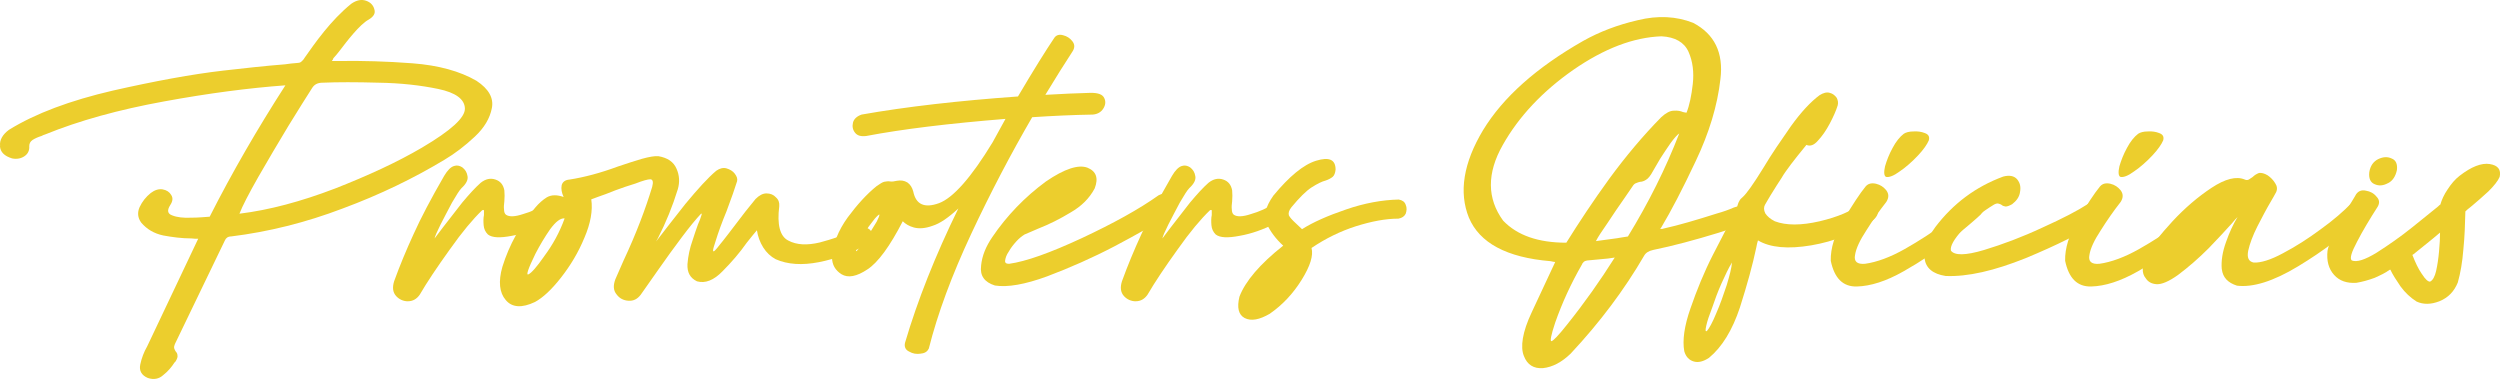 <?xml version="1.0" encoding="UTF-8"?>
<svg id="Camada_2" data-name="Camada 2" xmlns="http://www.w3.org/2000/svg" viewBox="0 0 626.69 95.01">
  <defs>
    <style>
      .cls-1 {
        fill: #ecce2d;
      }
    </style>
  </defs>
  <g id="ELEMENTOS">
    <g>
      <path class="cls-1" d="m.02,36.58c-.17-1.48.66-2.89,2.23-4.04,6.68-4.13,15.35-7.34,25.99-9.82,10.56-2.39,19.89-4.12,27.81-5.03,5.12-.58,10.23-1.16,15.43-1.57.99-.16,1.98-.25,2.97-.33.41,0,.74-.08.99-.25.25-.17.41-.41.66-.66l.33-.5c2.56-3.63,6.44-9.24,11.64-13.45,1.32-.91,2.56-1.15,3.71-.74,1.15.41,1.81,1.16,2.06,2.15.33.99-.17,1.82-1.4,2.56-2.31,1.24-5.61,5.61-7.18,7.67-.66.83-1.16,1.49-1.65,1.98-.08.17-.17.25-.17.41-.08.08-.17.16-.25.33h1.98c5.61-.08,11.72.08,18.24.58s11.88,1.98,16.01,4.37c3.14,2.06,4.37,4.37,3.88,6.85-.49,2.56-1.9,4.95-4.29,7.18-2.47,2.31-4.95,4.21-7.59,5.78-7.67,4.62-16.17,8.75-25.5,12.21-9.32,3.55-18.65,5.86-27.97,7.01-.82,0-1.32.41-1.57.99-4.21,8.66-8.33,17.33-12.54,25.99-.17.41-.25.74-.17,1.07s.25.58.41.83c.25.25.41.58.41.99.08.33-.08.83-.5,1.49l-.25.25c-.74,1.15-1.65,2.23-2.8,3.13-1.07.99-2.39,1.24-3.88.74-1.57-.66-2.23-1.82-1.9-3.38.33-1.57.91-3.13,1.73-4.54l12.79-26.98c-.58,0-1.15,0-1.65-.08-2.47,0-4.87-.33-7.1-.74-2.31-.49-4.13-1.57-5.53-3.22-.91-1.24-.99-2.56-.41-3.88.66-1.4,1.57-2.56,2.8-3.55.99-.74,1.98-1.07,2.97-.91.99.17,1.73.66,2.15,1.4.49.74.41,1.57-.25,2.56-.83,1.32-.66,2.15.5,2.56,1.24.5,2.81.66,4.7.58,1.9,0,3.46-.17,4.7-.25,5.61-11.06,11.96-22.03,18.98-32.93-9.08.66-19.23,1.98-30.45,4.04-11.3,2.06-21.21,4.79-29.71,8.25-.33.08-.66.25-.99.41-.82.25-1.57.58-2.23.99-.58.41-.83.91-.83,1.57.08,1.07-.33,1.9-1.16,2.48s-1.9.83-3.14.58c-1.9-.58-2.97-1.57-3.05-3.14Zm83.84,10.73c8.42-3.3,15.76-6.68,21.95-10.32,7.26-4.29,10.81-7.51,10.73-9.82-.08-2.31-2.31-3.96-6.68-4.87s-9.41-1.49-14.94-1.57c-5.61-.16-10.31-.16-14.03,0-1.24,0-2.06.41-2.64,1.32-1.32,2.06-3.3,5.2-5.94,9.49-2.64,4.37-5.12,8.58-7.59,12.87-2.39,4.21-3.96,7.26-4.7,9.16,7.43-.91,15.43-3.05,23.85-6.27Z"/>
      <path class="cls-1" d="m102.27,75.53c-1.16,0-2.23-.49-2.97-1.32-.83-.91-.99-2.14-.5-3.71,1.4-3.88,3.05-7.84,4.87-11.8,1.82-4.04,4.37-8.91,7.67-14.61.83-1.4,1.65-2.23,2.48-2.48.74-.25,1.4-.08,2.06.33.74.58,1.16,1.24,1.32,2.23.17.91-.33,1.9-1.49,2.97-.58.58-1.32,1.82-2.39,3.63-.99,1.9-1.98,3.71-2.89,5.53s-1.4,2.97-1.49,3.47c.66-.83,1.32-1.73,2.06-2.72,1.57-2.06,3.22-4.12,4.87-6.27,1.73-2.06,3.22-3.71,4.62-4.95,1.24-.99,2.48-1.24,3.71-.82,1.24.41,1.98,1.32,2.23,2.72.08.83.08,1.73,0,2.72-.08.74-.17,1.4-.08,2.06,0,.58.16,1.07.49,1.32.83.58,2.31.5,4.29-.17,2.06-.58,4.04-1.49,5.94-2.64.74-.41,1.32-.33,1.73.25.5.66.66,1.4.5,2.31-.17.91-.83,1.73-1.98,2.39-3.05,1.57-6.11,2.64-8.99,3.14-2.97.58-4.95.5-6.02-.33-.66-.66-.99-1.4-1.07-2.31-.08-.99-.08-1.82.08-2.56v-1.16c-.08-.16-.25-.16-.5,0-2.23,2.15-4.95,5.36-8.09,9.82-3.14,4.37-5.69,8.17-7.51,11.3-.74,1.07-1.73,1.65-2.97,1.65Z"/>
      <path class="cls-1" d="m146.49,59.61c-1.49,3.63-3.47,6.93-5.86,9.98-2.39,3.05-4.54,5.03-6.52,6.11-3.3,1.57-5.78,1.4-7.34-.5-1.57-1.81-1.9-4.62-.83-8.33,1.73-5.53,4.46-10.48,8.25-14.85.83-.99,1.82-1.9,2.89-2.56,1.16-.66,2.56-.66,4.21-.08-.5-1.07-.66-2.06-.5-2.89.17-.82.83-1.4,1.98-1.48,3.71-.58,7.76-1.65,12.21-3.3,2.23-.74,4.21-1.4,5.94-1.9,1.82-.5,3.22-.74,4.13-.66,2.31.41,3.79,1.4,4.54,3.14.74,1.65.83,3.38.33,5.12-1.32,4.29-2.97,8.33-4.95,12.21l-.5.91c1.82-2.39,4.29-5.53,7.34-9.41,3.14-3.79,5.69-6.6,7.76-8.33.82-.58,1.73-.83,2.56-.58.83.25,1.57.66,2.06,1.32.49.66.74,1.24.58,1.9-.5,1.65-1.4,4.21-2.64,7.51-1.16,2.8-2.06,5.28-2.72,7.43-.41,1.24-.66,2.06-.66,2.39s.17.33.5,0,.74-.83,1.24-1.49l.74-.91c.99-1.24,1.98-2.56,3.05-3.96,1.73-2.31,3.47-4.54,5.12-6.52.91-.91,1.82-1.4,2.72-1.4.99,0,1.81.33,2.39.99.66.58.91,1.32.83,2.23-.58,4.62.17,7.51,2.23,8.58,2.15,1.16,4.79,1.24,7.92.5,3.14-.83,5.94-1.82,8.5-2.81.66-.33,1.32-.58,1.82-.74.91-.33,1.65-.17,2.23.33.5.49.74,1.07.83,1.81,0,.74-.41,1.32-1.07,1.73-4.21,2.23-8.33,3.8-12.54,4.62s-7.84.58-10.81-.74c-1.24-.66-2.31-1.65-3.14-2.97-.82-1.32-1.32-2.72-1.57-4.29-.66.74-1.49,1.82-2.56,3.14-1.73,2.47-3.8,4.87-6.02,7.1-2.23,2.31-4.37,3.14-6.44,2.56-1.73-.83-2.48-2.23-2.39-4.29.16-2.06.58-4.04,1.32-6.11.41-1.4.91-2.64,1.32-3.88.41-.91.66-1.57.82-2.15.17-.49.17-.66-.08-.49-1.24,1.32-2.81,3.22-4.79,5.86s-3.96,5.36-5.86,8.09l-4.46,6.35c-.82,1.07-1.81,1.57-3.05,1.49-1.24-.08-2.23-.58-2.97-1.57-.83-.99-.91-2.23-.33-3.8l2.06-4.7c3.22-6.85,5.53-13.04,7.18-18.48.33-1.24.17-1.9-.5-1.9-.58,0-1.82.33-3.71,1.07l-2.56.82c-1.65.58-3.3,1.16-4.87,1.82-1.24.41-2.48.91-3.63,1.32.41,2.8-.17,6.02-1.73,9.65Zm-10.07,4.62c2.15-2.89,3.88-6.02,5.12-9.49-1.07-.08-2.23.83-3.63,2.72-1.32,1.9-2.56,3.96-3.71,6.19-1.81,3.71-2.39,5.45-1.73,5.12.74-.33,2.06-1.82,3.96-4.54Z"/>
      <path class="cls-1" d="m230.83,88.65c-1.07.17-2.06,0-2.89-.5-.91-.41-1.32-1.16-1.07-2.23,3.14-10.65,7.59-21.87,13.37-33.67-2.48,2.31-4.62,3.79-6.52,4.37-1.81.66-3.38.74-4.62.41-1.24-.33-2.14-.91-2.8-1.57-3.22,6.27-6.19,10.32-8.83,12.05-2.72,1.82-4.87,2.23-6.52,1.24-1.57-.99-2.39-2.39-2.39-4.29.25-3.38,1.57-6.68,3.96-9.99,2.39-3.22,4.79-5.86,7.26-7.84.83-.58,1.49-.99,1.9-1.07.49-.08.99-.17,1.4-.08.5.08,1.07,0,1.73-.16.99-.17,1.82-.08,2.64.41.74.5,1.24,1.32,1.49,2.31.66,3.22,2.8,4.21,6.44,2.89,3.55-1.32,8.09-6.44,13.45-15.27,1.07-1.98,2.15-3.96,3.22-5.86-14.19,1.15-25.83,2.56-34.91,4.29-1.32.16-2.23-.08-2.81-.83-.58-.74-.74-1.57-.5-2.56.25-.91.99-1.57,2.15-1.98,11.22-1.98,24.26-3.47,39.2-4.54,4.04-6.85,7.1-11.72,9.16-14.77.5-.66,1.24-.83,2.15-.58.99.25,1.73.74,2.31,1.49.58.74.66,1.48.17,2.39-2.06,3.14-4.37,6.85-6.93,11.06,4.21-.25,8-.41,11.39-.5,1.9,0,2.97.41,3.38,1.32.41.83.33,1.73-.25,2.64s-1.49,1.4-2.64,1.49c-5.03.08-10.15.33-15.18.66-5.28,9.08-10.4,18.81-15.27,29.21-4.87,10.4-8.42,19.97-10.65,28.8-.33.66-.91,1.16-1.98,1.24Zm-15.1-26.9c.58-.83,1.32-1.82,2.06-2.97.74-1.24,1.4-2.23,1.98-3.22.5-.99.74-1.57.66-1.82-.41.25-.99.83-1.65,1.73-.66.83-1.4,1.82-2.06,2.89-.74,1.07-1.24,2.06-1.65,2.97-.41.83-.58,1.4-.41,1.65.08,0,.41-.41,1.07-1.24Z"/>
      <path class="cls-1" d="m245.93,66.62c.25-2.56,1.24-4.87,2.81-7.18,3.63-5.36,8.17-10.07,13.45-13.95,4.7-3.22,8.17-4.29,10.4-3.46,2.23.91,2.81,2.64,1.82,5.2-1.32,2.48-3.3,4.46-6.02,6.02-2.72,1.65-5.36,2.97-8.09,4.04-1.24.5-2.39,1.07-3.47,1.49-.66.41-1.4.99-2.06,1.73-.74.82-1.4,1.65-1.9,2.56-.58.83-.82,1.57-.91,2.23-.08.58.25.83.99.83,4.21-.58,10.23-2.72,18.24-6.44,7.92-3.71,14.36-7.26,19.23-10.73,1.16-.58,2.15-.58,2.97-.08.83.41,1.24,1.24,1.24,2.23-.08,1.07-.91,2.15-2.48,3.3-2.89,1.98-7.18,4.37-12.79,7.34-5.53,2.89-11.14,5.36-16.83,7.51-5.61,2.06-9.99,2.81-13.12,2.31-2.64-.82-3.8-2.47-3.47-4.95Z"/>
      <path class="cls-1" d="m284.71,75.53c-1.15,0-2.23-.49-2.97-1.32-.82-.91-.99-2.14-.49-3.71,1.4-3.88,3.05-7.84,4.87-11.8,1.82-4.04,4.37-8.91,7.67-14.61.82-1.4,1.65-2.23,2.47-2.48.74-.25,1.4-.08,2.06.33.74.58,1.16,1.24,1.32,2.23.17.91-.33,1.9-1.49,2.97-.58.58-1.32,1.82-2.39,3.63-.99,1.9-1.98,3.71-2.89,5.53s-1.4,2.97-1.49,3.47c.66-.83,1.32-1.73,2.06-2.72,1.57-2.06,3.22-4.12,4.87-6.27,1.73-2.06,3.22-3.71,4.62-4.95,1.24-.99,2.48-1.24,3.71-.82,1.24.41,1.98,1.32,2.23,2.72.08.83.08,1.73,0,2.72-.08.74-.17,1.4-.08,2.06,0,.58.17,1.07.5,1.32.82.58,2.31.5,4.29-.17,2.06-.58,4.04-1.49,5.94-2.64.74-.41,1.32-.33,1.73.25.5.66.66,1.4.5,2.31-.17.91-.83,1.73-1.98,2.39-3.05,1.57-6.11,2.64-9,3.14-2.97.58-4.95.5-6.02-.33-.66-.66-.99-1.4-1.07-2.31-.08-.99-.08-1.82.08-2.56v-1.16c-.08-.16-.25-.16-.5,0-2.23,2.15-4.95,5.36-8.09,9.82-3.14,4.37-5.69,8.17-7.51,11.3-.74,1.07-1.73,1.65-2.97,1.65Z"/>
      <path class="cls-1" d="m321.68,61.59c-1.9-1.73-3.22-3.55-4.13-5.45-.91-1.98-.33-4.29,1.65-7.1,3.96-4.79,7.51-7.76,10.73-8.75s4.87-.33,4.87,2.23c-.08.83-.33,1.49-.74,1.82s-.99.66-1.73.91c-.99.25-2.14.83-3.55,1.73-1.4.91-3.05,2.56-5.03,4.95-.66.82-.82,1.48-.66,2.06.25.5.83,1.16,1.82,2.06l1.48,1.4c2.72-1.73,6.44-3.38,11.06-4.95,4.54-1.57,8.99-2.39,13.2-2.48.91.17,1.48.58,1.73,1.32.33.74.25,1.49,0,2.23-.33.66-.91,1.07-1.82,1.24-3.22,0-6.68.66-10.65,1.9-3.88,1.24-7.59,3.05-11.14,5.45.5,1.9-.33,4.54-2.48,8s-4.79,6.27-8,8.5c-2.56,1.48-4.62,1.9-6.27,1.07-1.57-.83-1.98-2.64-1.32-5.36,1.48-3.88,5.12-8.17,10.97-12.79Z"/>
      <path class="cls-1" d="m368.22,54.57c-2.56-6.35-1.4-13.7,3.55-21.95,5.03-8.25,13.37-15.68,25.09-22.36,4.12-2.31,8.66-4.04,13.7-5.2,5.03-1.24,9.66-.99,13.86.66,5.36,2.8,7.67,7.51,6.85,14.11-.74,6.6-2.81,13.45-6.19,20.55-3.3,7.01-6.19,12.54-8.66,16.67l-.25.33h.41c.17,0,.33,0,.41-.08,3.79-.83,8.25-2.15,13.45-3.8,1.49-.41,2.89-.91,4.21-1.49,1.82-.66,2.97-.25,3.3,1.4.41,1.65-.25,2.72-1.98,3.22-1.65.58-3.38,1.16-5.2,1.73-5.94,1.82-11.47,3.3-16.34,4.29-1.16.25-1.9.74-2.31,1.49-4.95,8.5-11.06,16.67-18.4,24.51-2.23,2.15-4.54,3.38-6.93,3.63-2.31.17-3.96-.83-4.79-3.05-.91-2.23-.41-5.94,1.98-10.98l5.86-12.54c-.08-.08-.25-.08-.41-.08-.25-.08-.49-.08-.74-.16-11.06-.91-17.82-4.62-20.46-10.89Zm8.58.74c3.55,3.71,8.83,5.53,15.84,5.53,3.14-5.03,6.68-10.4,10.81-16.09,4.12-5.61,8.42-10.73,12.96-15.35,1.16-1.07,2.23-1.65,3.14-1.65.99-.08,1.73.08,2.31.33.41.08.66.17.91.17.74-1.82,1.24-4.29,1.57-7.18.33-2.97,0-5.69-1.07-8.09-1.07-2.39-3.38-3.71-6.77-3.88-7.01.25-14.36,3.05-22.12,8.42-7.67,5.36-13.62,11.64-17.66,18.81-4.04,7.1-3.96,13.45.08,18.98Zm16.01,26.08c4.37-5.45,8.33-11.06,11.97-16.83l-1.73.25c-1.82.16-3.55.33-5.2.49-.41.08-.66.17-.83.33l-.41.5v.08c-2.81,4.87-5.03,9.74-6.77,14.69-1.07,3.22-1.32,4.7-.91,4.62.41-.08,1.73-1.4,3.88-4.13Zm12.71-21.7c.83-.16,1.65-.25,2.56-.41,5.2-8.5,9.49-17.08,12.87-25.83-.5.33-1.24,1.15-2.15,2.39-.91,1.32-1.81,2.64-2.64,3.96l-1.73,2.97c-.66,1.24-1.24,1.98-1.82,2.31-.5.33-1.07.5-1.49.5-.33.08-.66.17-.99.33-.33.08-.66.41-.91.83l-1.98,2.89c-1.4,1.98-2.8,4.04-4.21,6.19-1.49,2.15-2.48,3.63-2.97,4.62l5.45-.74Z"/>
      <path class="cls-1" d="m469.23,50.53c.83.5,1.32,1.16,1.49,2.06.17.99-.25,1.81-1.24,2.64-4.46,3.22-9.66,5.28-15.43,6.27-5.86.99-10.31.58-13.37-1.24-.17.58-.33,1.16-.41,1.73-.91,4.37-2.31,9.41-4.12,15.1-1.9,5.69-4.46,9.9-7.76,12.62-1.4.91-2.64,1.24-3.79.91-1.16-.33-1.98-1.16-2.39-2.56-.5-2.72,0-6.35,1.57-10.81,1.57-4.54,3.38-9,5.61-13.37,2.23-4.37,4.04-7.84,5.45-10.31.33-.66.58-1.32.66-1.9.16-.41.25-.91.49-1.24.17-.41.5-.74.91-1.07.91-.83,2.64-3.22,5.12-7.26,2.06-3.47,4.46-6.93,6.93-10.48,2.56-3.55,4.95-6.11,7.18-7.76.91-.58,1.82-.83,2.56-.58.74.17,1.32.66,1.73,1.24.33.66.41,1.24.25,1.9-.41,1.32-1.07,2.81-1.98,4.54-.91,1.73-1.9,3.14-2.97,4.29-.99,1.16-1.98,1.49-2.89,1.07-1.73,2.06-2.97,3.71-3.88,4.87-.91,1.24-1.73,2.31-2.39,3.47-.74,1.07-1.57,2.47-2.72,4.29-.41.74-.91,1.48-1.4,2.39-.33.58-.33,1.32.08,2.15.5.74,1.24,1.4,2.39,1.98,2.81,1.07,6.6,1.07,11.22,0,4.54-1.07,8.09-2.56,10.56-4.54.91-.74,1.73-.83,2.56-.41Zm-41.34,32.43c.58-.66,1.4-2.15,2.31-4.37.99-2.23,1.81-4.62,2.64-7.1.74-2.48,1.24-4.37,1.32-5.69-.91,1.48-1.73,3.3-2.64,5.28-.91,2.06-1.65,4.04-2.31,6.02-.74,1.9-1.24,3.38-1.49,4.54-.25,1.15-.25,1.57.17,1.32Z"/>
      <path class="cls-1" d="m470.3,46.07c1.07.25,1.9.83,2.56,1.65.66.91.66,1.82,0,2.89-1.82,2.31-3.47,4.7-5.03,7.18-1.57,2.39-2.56,4.46-2.81,6.11-.33,1.65.5,2.39,2.48,2.23,2.97-.41,6.35-1.65,9.99-3.71s6.93-4.21,9.98-6.44,5.12-3.88,6.27-4.79c.33-.25.5-.41.58-.5.66-.41,1.32-.58,1.9-.33.66.25.99.66,1.16,1.32s-.17,1.32-.91,2.15c-1.32,1.24-3.71,3.3-7.34,6.19-3.63,2.89-7.59,5.53-11.96,8-4.37,2.48-8.25,3.71-11.72,3.8-3.46.08-5.61-2.06-6.52-6.44-.08-3.14.99-6.6,3.22-10.32,2.23-3.71,4.04-6.52,5.53-8.33.66-.74,1.49-.91,2.64-.66Zm4.13-8.99c.83-1.57,1.82-2.81,2.81-3.55.5-.33,1.32-.58,2.39-.58,1.07-.08,2.06.08,2.89.41.91.33,1.24.91.99,1.82-.41.99-1.32,2.31-2.72,3.8-1.49,1.57-2.97,2.89-4.54,3.96-1.57,1.16-2.72,1.57-3.47,1.4-.5-.25-.58-1.16-.25-2.64.41-1.4.99-2.97,1.9-4.62Z"/>
      <path class="cls-1" d="m527.82,50.28c.74.49.99,1.24.91,2.23,0,.99-.74,1.9-1.98,2.72-4.87,3.13-11.22,6.27-18.98,9.49-7.84,3.14-14.52,4.7-20.05,4.46-3.22-.5-4.95-1.98-5.28-4.37-.25-2.48.66-5.12,2.72-7.92,4.46-5.86,10.07-10.07,17-12.63,1.57-.41,2.72-.17,3.47.66.74.91.99,1.9.74,3.22-.16,1.24-.91,2.23-1.98,3.05-.74.41-1.24.58-1.65.58-.41-.08-.74-.16-.99-.41-.25-.17-.49-.25-.82-.33-.25-.08-.58,0-1.07.25-2.97,1.81-5.61,3.88-7.84,6.27-2.23,2.39-3.22,4.21-2.97,5.28.91,1.24,3.63,1.24,8.33-.17,4.62-1.4,9.49-3.22,14.61-5.61,5.12-2.31,8.91-4.29,11.31-5.86.5-.41,1.07-.74,1.65-.99,1.16-.5,2.15-.41,2.89.08Z"/>
      <path class="cls-1" d="m529.05,46.07c1.07.25,1.9.83,2.56,1.65.66.91.66,1.82,0,2.89-1.82,2.31-3.47,4.7-5.03,7.18-1.57,2.39-2.56,4.46-2.81,6.11-.33,1.65.5,2.39,2.48,2.23,2.97-.41,6.35-1.65,9.99-3.71s6.93-4.21,9.98-6.44,5.12-3.88,6.27-4.79c.33-.25.5-.41.58-.5.66-.41,1.32-.58,1.9-.33.66.25.99.66,1.16,1.32s-.17,1.32-.91,2.15c-1.32,1.24-3.71,3.3-7.34,6.19-3.63,2.89-7.59,5.53-11.96,8-4.37,2.48-8.25,3.71-11.72,3.8-3.46.08-5.61-2.06-6.52-6.44-.08-3.14.99-6.6,3.22-10.32,2.23-3.71,4.04-6.52,5.53-8.33.66-.74,1.49-.91,2.64-.66Zm4.13-8.99c.83-1.57,1.82-2.81,2.81-3.55.5-.33,1.32-.58,2.39-.58,1.07-.08,2.06.08,2.89.41.91.33,1.24.91.99,1.82-.41.99-1.32,2.31-2.72,3.8-1.49,1.57-2.97,2.89-4.54,3.96-1.57,1.16-2.72,1.57-3.47,1.4-.5-.25-.58-1.16-.25-2.64.41-1.4.99-2.97,1.9-4.62Z"/>
      <path class="cls-1" d="m556.94,67.45c-.17-2.06.17-4.29,1.07-6.77.83-2.39,1.82-4.54,2.89-6.27-.33.33-.83.83-1.4,1.57-1.49,1.65-3.47,3.8-5.86,6.27-2.48,2.48-5.03,4.7-7.67,6.68-2.31,1.65-4.13,2.39-5.36,2.31-1.24-.08-2.15-.58-2.72-1.48-1.07-1.24-.99-3.14.17-5.69,1.24-2.39,3.46-5.28,6.52-8.58,3.14-3.38,6.44-6.19,9.82-8.42,3.38-2.23,6.19-2.97,8.33-2.06.33.16.66.16.99,0l.99-.66c.41-.41.91-.74,1.57-.99.58-.08,1.32.08,2.15.58.74.5,1.4,1.16,1.9,1.98.5.74.58,1.49.25,2.23-.33.58-.74,1.4-1.4,2.48-1.07,1.81-2.15,3.88-3.3,6.11-1.16,2.31-1.9,4.29-2.31,6.11-.33,1.73.08,2.72,1.4,2.97,1.73.08,4.21-.66,7.26-2.31,3.14-1.65,6.27-3.63,9.49-6.02,3.22-2.31,5.78-4.54,7.76-6.6.83-.83,1.65-1.07,2.48-.91.74.16,1.24.66,1.4,1.57.08.83-.41,1.9-1.57,3.14-4.13,4.29-9.41,8.25-15.68,12.05s-11.39,5.36-15.35,4.87c-2.31-.74-3.55-2.06-3.8-4.12Z"/>
      <path class="cls-1" d="m586.24,56.14c1.57-2.72,2.89-5.03,4.04-6.85l.33-.58c.58-.83,1.4-1.16,2.48-.91,1.07.17,1.98.66,2.64,1.49.74.74.83,1.57.33,2.47-2.06,3.22-3.8,6.11-5.2,8.83-1.4,2.64-1.9,4.21-1.32,4.7,1.24.5,3.3-.16,6.27-1.98,2.97-1.9,5.94-3.96,8.91-6.35l6.44-5.2c.25-.25.41-.41.58-.49.33-1.16.91-2.48,1.82-3.8.91-1.4,1.9-2.56,2.97-3.38,2.97-2.31,5.53-3.3,7.59-2.97s2.89,1.4,2.48,3.22c-.41.99-1.4,2.23-2.81,3.63-1.49,1.4-2.89,2.56-4.13,3.63-.99.74-1.49,1.24-1.65,1.4-.08,3.14-.17,6.27-.5,9.49-.25,3.22-.74,6.02-1.4,8.33-.91,2.23-2.39,3.8-4.62,4.7-2.14.83-4.04.83-5.69.08-1.57-.99-2.89-2.23-4.04-3.8-1.07-1.57-1.98-2.97-2.56-4.21h-.08s-.08,0-.08.08h-.08c-.99.74-2.23,1.32-3.71,1.98-1.57.58-3.05.99-4.54,1.24-2.39.17-4.29-.49-5.61-1.98-1.4-1.57-1.9-3.55-1.65-6.02.33-1.73,1.32-3.96,2.81-6.77Zm12.38-10.23c-1.24.66-2.31.74-3.38.25-.99-.41-1.49-1.4-1.32-2.97.25-1.65,1.07-2.72,2.23-3.3,1.24-.58,2.31-.66,3.38-.16,1.07.41,1.49,1.4,1.32,2.89-.33,1.57-1.07,2.72-2.23,3.3Zm8.5,22.78c.83,1.32,1.57,1.98,2.06,1.9.66-.33,1.16-1.24,1.49-2.64.33-1.48.58-3.13.74-4.95.17-1.81.25-3.38.25-4.7-2.31,1.98-4.54,3.71-6.68,5.45-.08,0-.17.08-.25.17.74,1.9,1.48,3.47,2.39,4.79Z"/>
    </g>
  </g>
</svg>